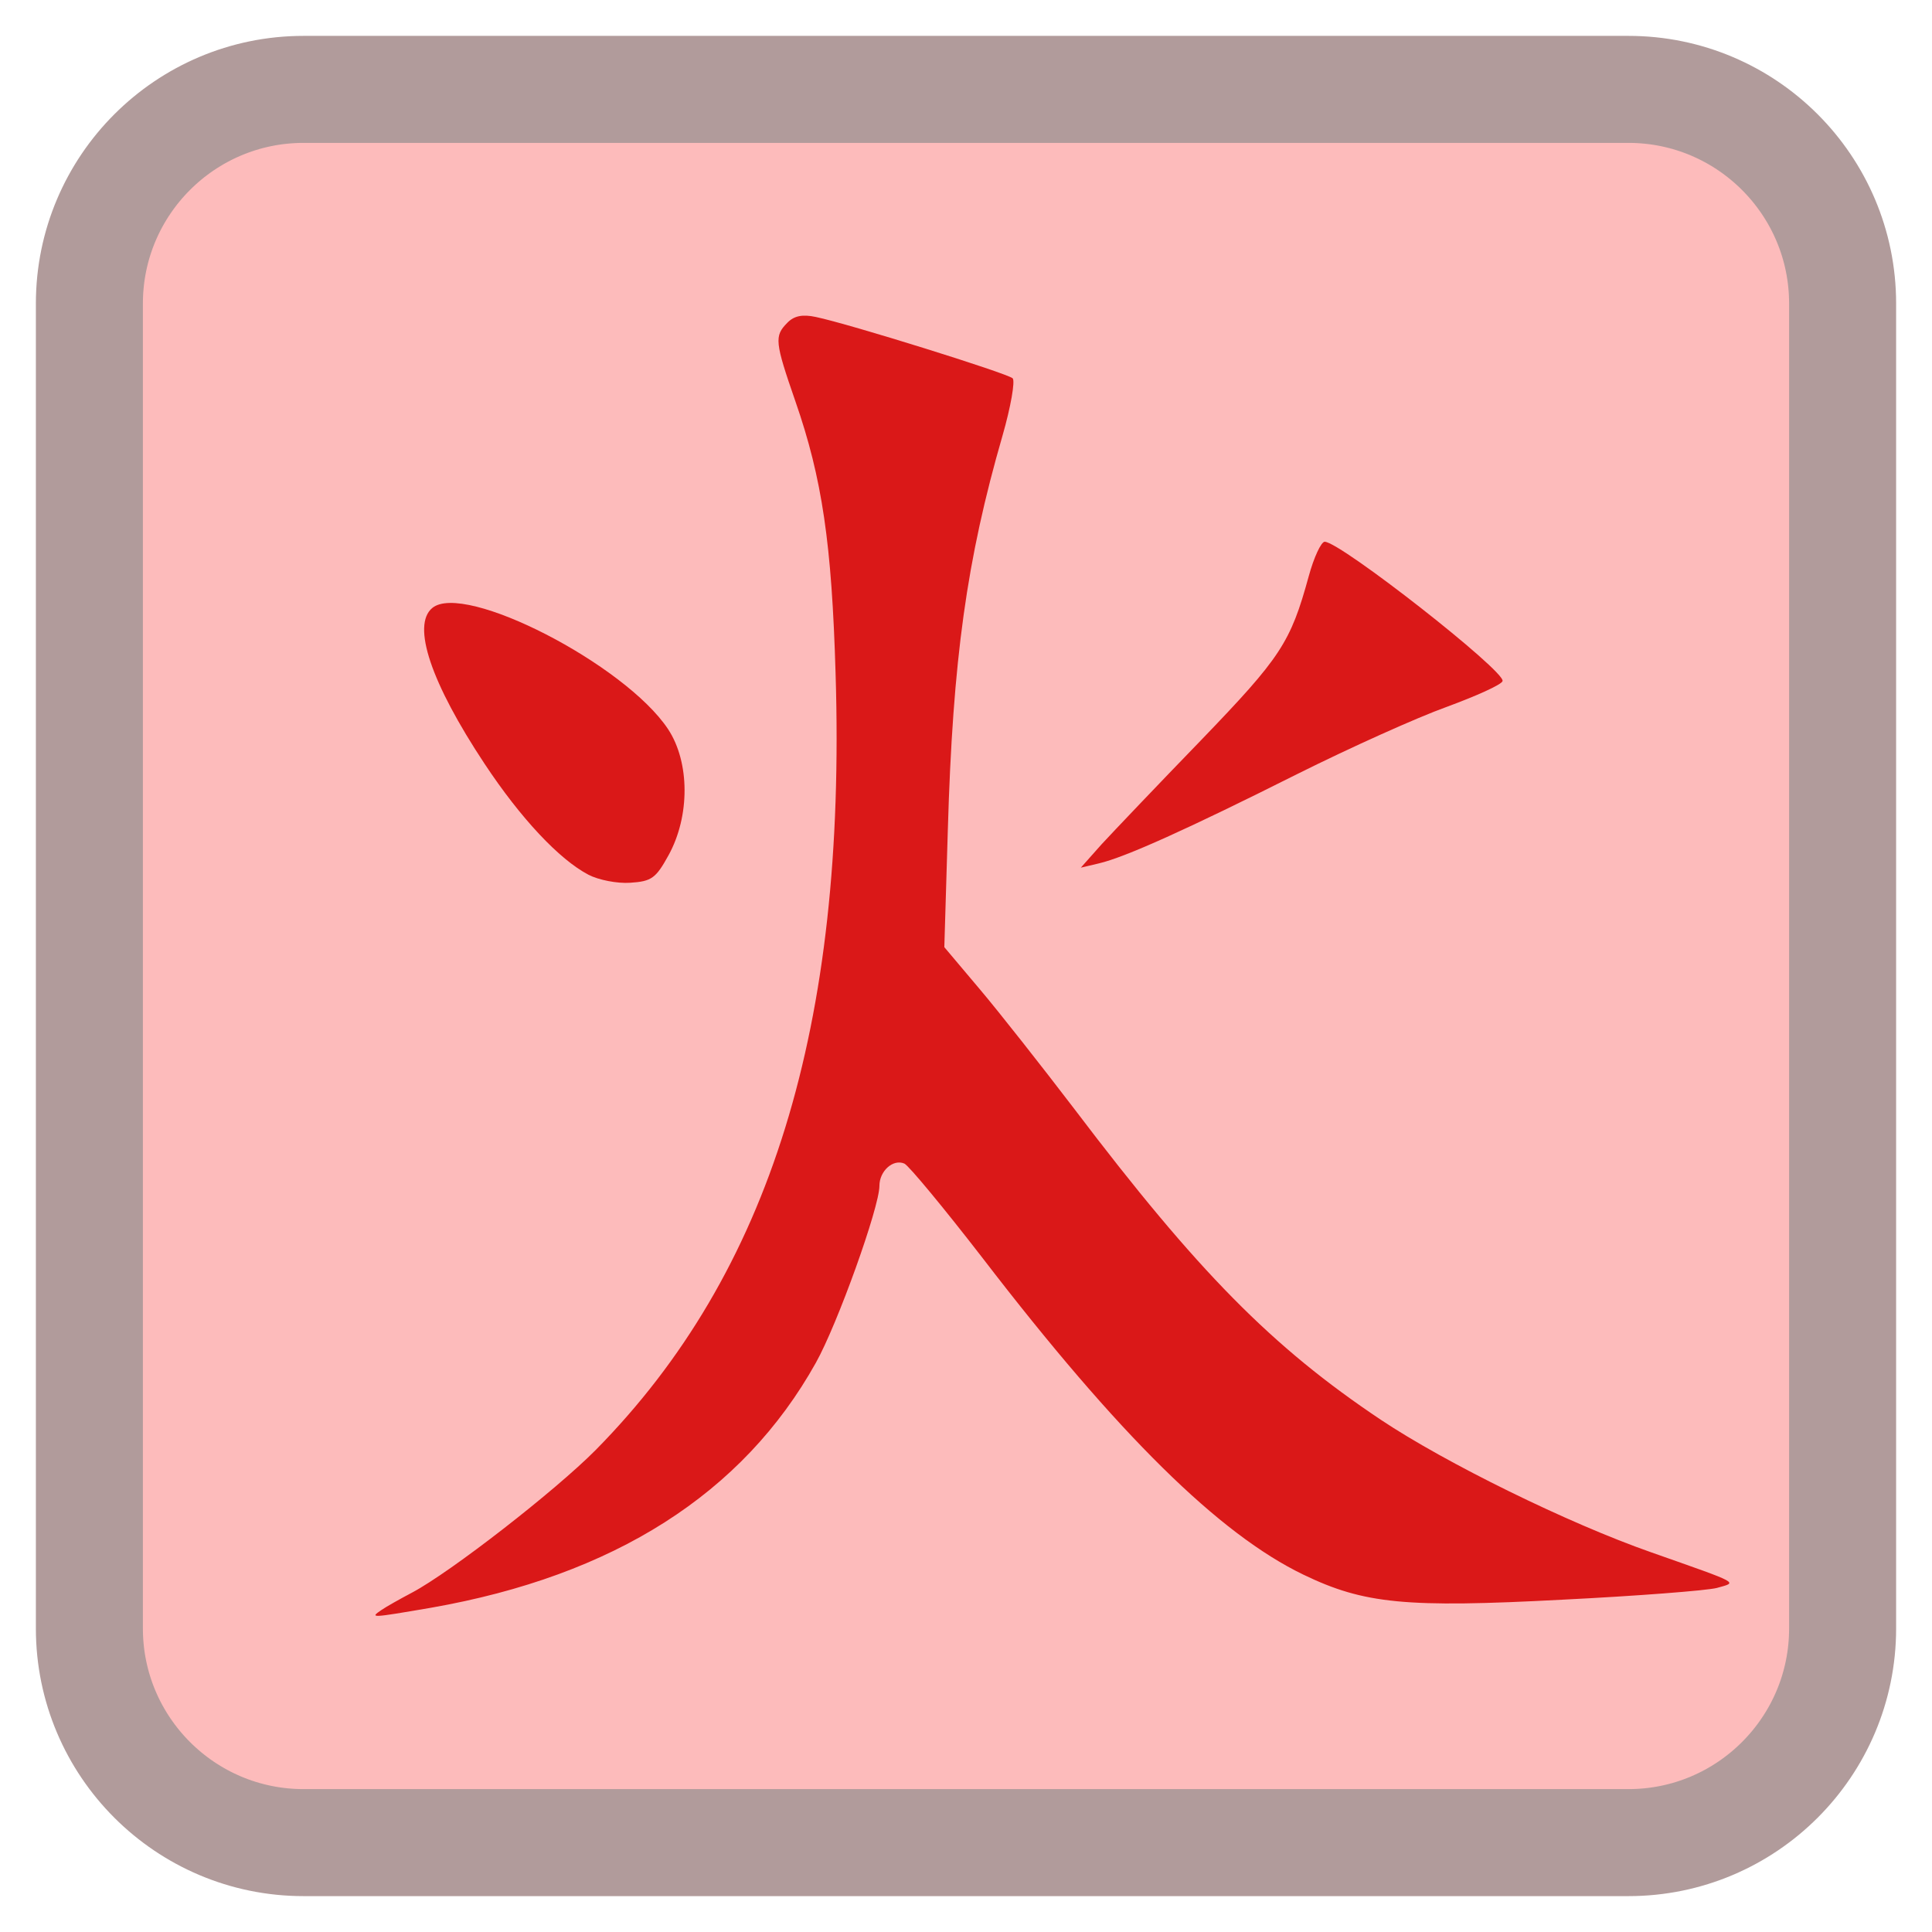 
<svg xmlns="http://www.w3.org/2000/svg" xmlns:xlink="http://www.w3.org/1999/xlink" width="32px" height="32px" viewBox="0 0 32 32" version="1.1">
<g id="surface1">
<path style="fill-rule:nonzero;fill:rgb(99.216%,73.333%,73.333%);fill-opacity:1;stroke-width:14.18;stroke-linecap:butt;stroke-linejoin:miter;stroke:rgb(69.412%,60.784%,60.784%);stroke-opacity:1;stroke-miterlimit:4;" d="M 40.219 11.844 L 215.781 11.844 C 231.438 11.844 244.156 24.562 244.156 40.219 L 244.156 215.781 C 244.156 231.438 231.438 244.156 215.781 244.156 L 40.219 244.156 C 24.562 244.156 11.844 231.438 11.844 215.781 L 11.844 40.219 C 11.844 24.562 24.562 11.844 40.219 11.844 Z M 40.219 11.844 " transform="matrix(0.125,0,0,0.125,0,0)"/>
<path style=" stroke:none;fill-rule:nonzero;fill:rgb(85.49%,9.412%,9.412%);fill-opacity:1;" d="M 6.316 26.668 C 6.395 26.613 6.625 26.484 6.824 26.379 C 7.465 26.039 9.199 24.691 9.871 24.012 C 12.758 21.082 14.02 17.004 13.84 11.16 C 13.777 9.004 13.617 7.922 13.176 6.652 C 12.832 5.66 12.824 5.566 13.039 5.348 C 13.152 5.23 13.293 5.203 13.512 5.25 C 14.059 5.363 16.688 6.184 16.773 6.266 C 16.816 6.312 16.742 6.738 16.605 7.215 C 16.012 9.266 15.781 10.918 15.699 13.746 L 15.641 15.688 L 16.227 16.383 C 16.551 16.766 17.254 17.66 17.797 18.371 C 19.84 21.066 21.066 22.309 22.871 23.516 C 23.941 24.23 25.973 25.23 27.348 25.711 C 28.855 26.242 28.781 26.203 28.438 26.301 C 28.277 26.344 27.121 26.434 25.875 26.496 C 23.285 26.633 22.594 26.566 21.59 26.082 C 20.195 25.41 18.527 23.77 16.277 20.84 C 15.637 20.012 15.055 19.309 14.98 19.273 C 14.793 19.191 14.566 19.395 14.566 19.641 C 14.566 19.996 13.871 21.934 13.512 22.574 C 12.301 24.742 10.168 26.098 7.141 26.629 C 6.137 26.801 6.121 26.801 6.316 26.668 Z M 9.746 14.488 C 9.262 14.234 8.625 13.555 8.027 12.652 C 7.137 11.309 6.816 10.355 7.16 10.07 C 7.688 9.633 10.355 11.004 11.066 12.078 C 11.426 12.625 11.43 13.516 11.074 14.164 C 10.863 14.547 10.793 14.598 10.441 14.621 C 10.223 14.637 9.91 14.574 9.746 14.488 Z M 18.246 13.984 C 18.441 13.773 19.18 12.996 19.895 12.258 C 21.215 10.887 21.375 10.645 21.676 9.547 C 21.762 9.23 21.883 8.973 21.941 8.973 C 22.199 8.973 24.941 11.121 24.887 11.281 C 24.871 11.34 24.453 11.527 23.965 11.707 C 23.473 11.883 22.355 12.387 21.48 12.824 C 19.68 13.727 18.637 14.199 18.199 14.301 L 17.902 14.371 Z M 18.246 13.984 "/>
</g>
</svg>
